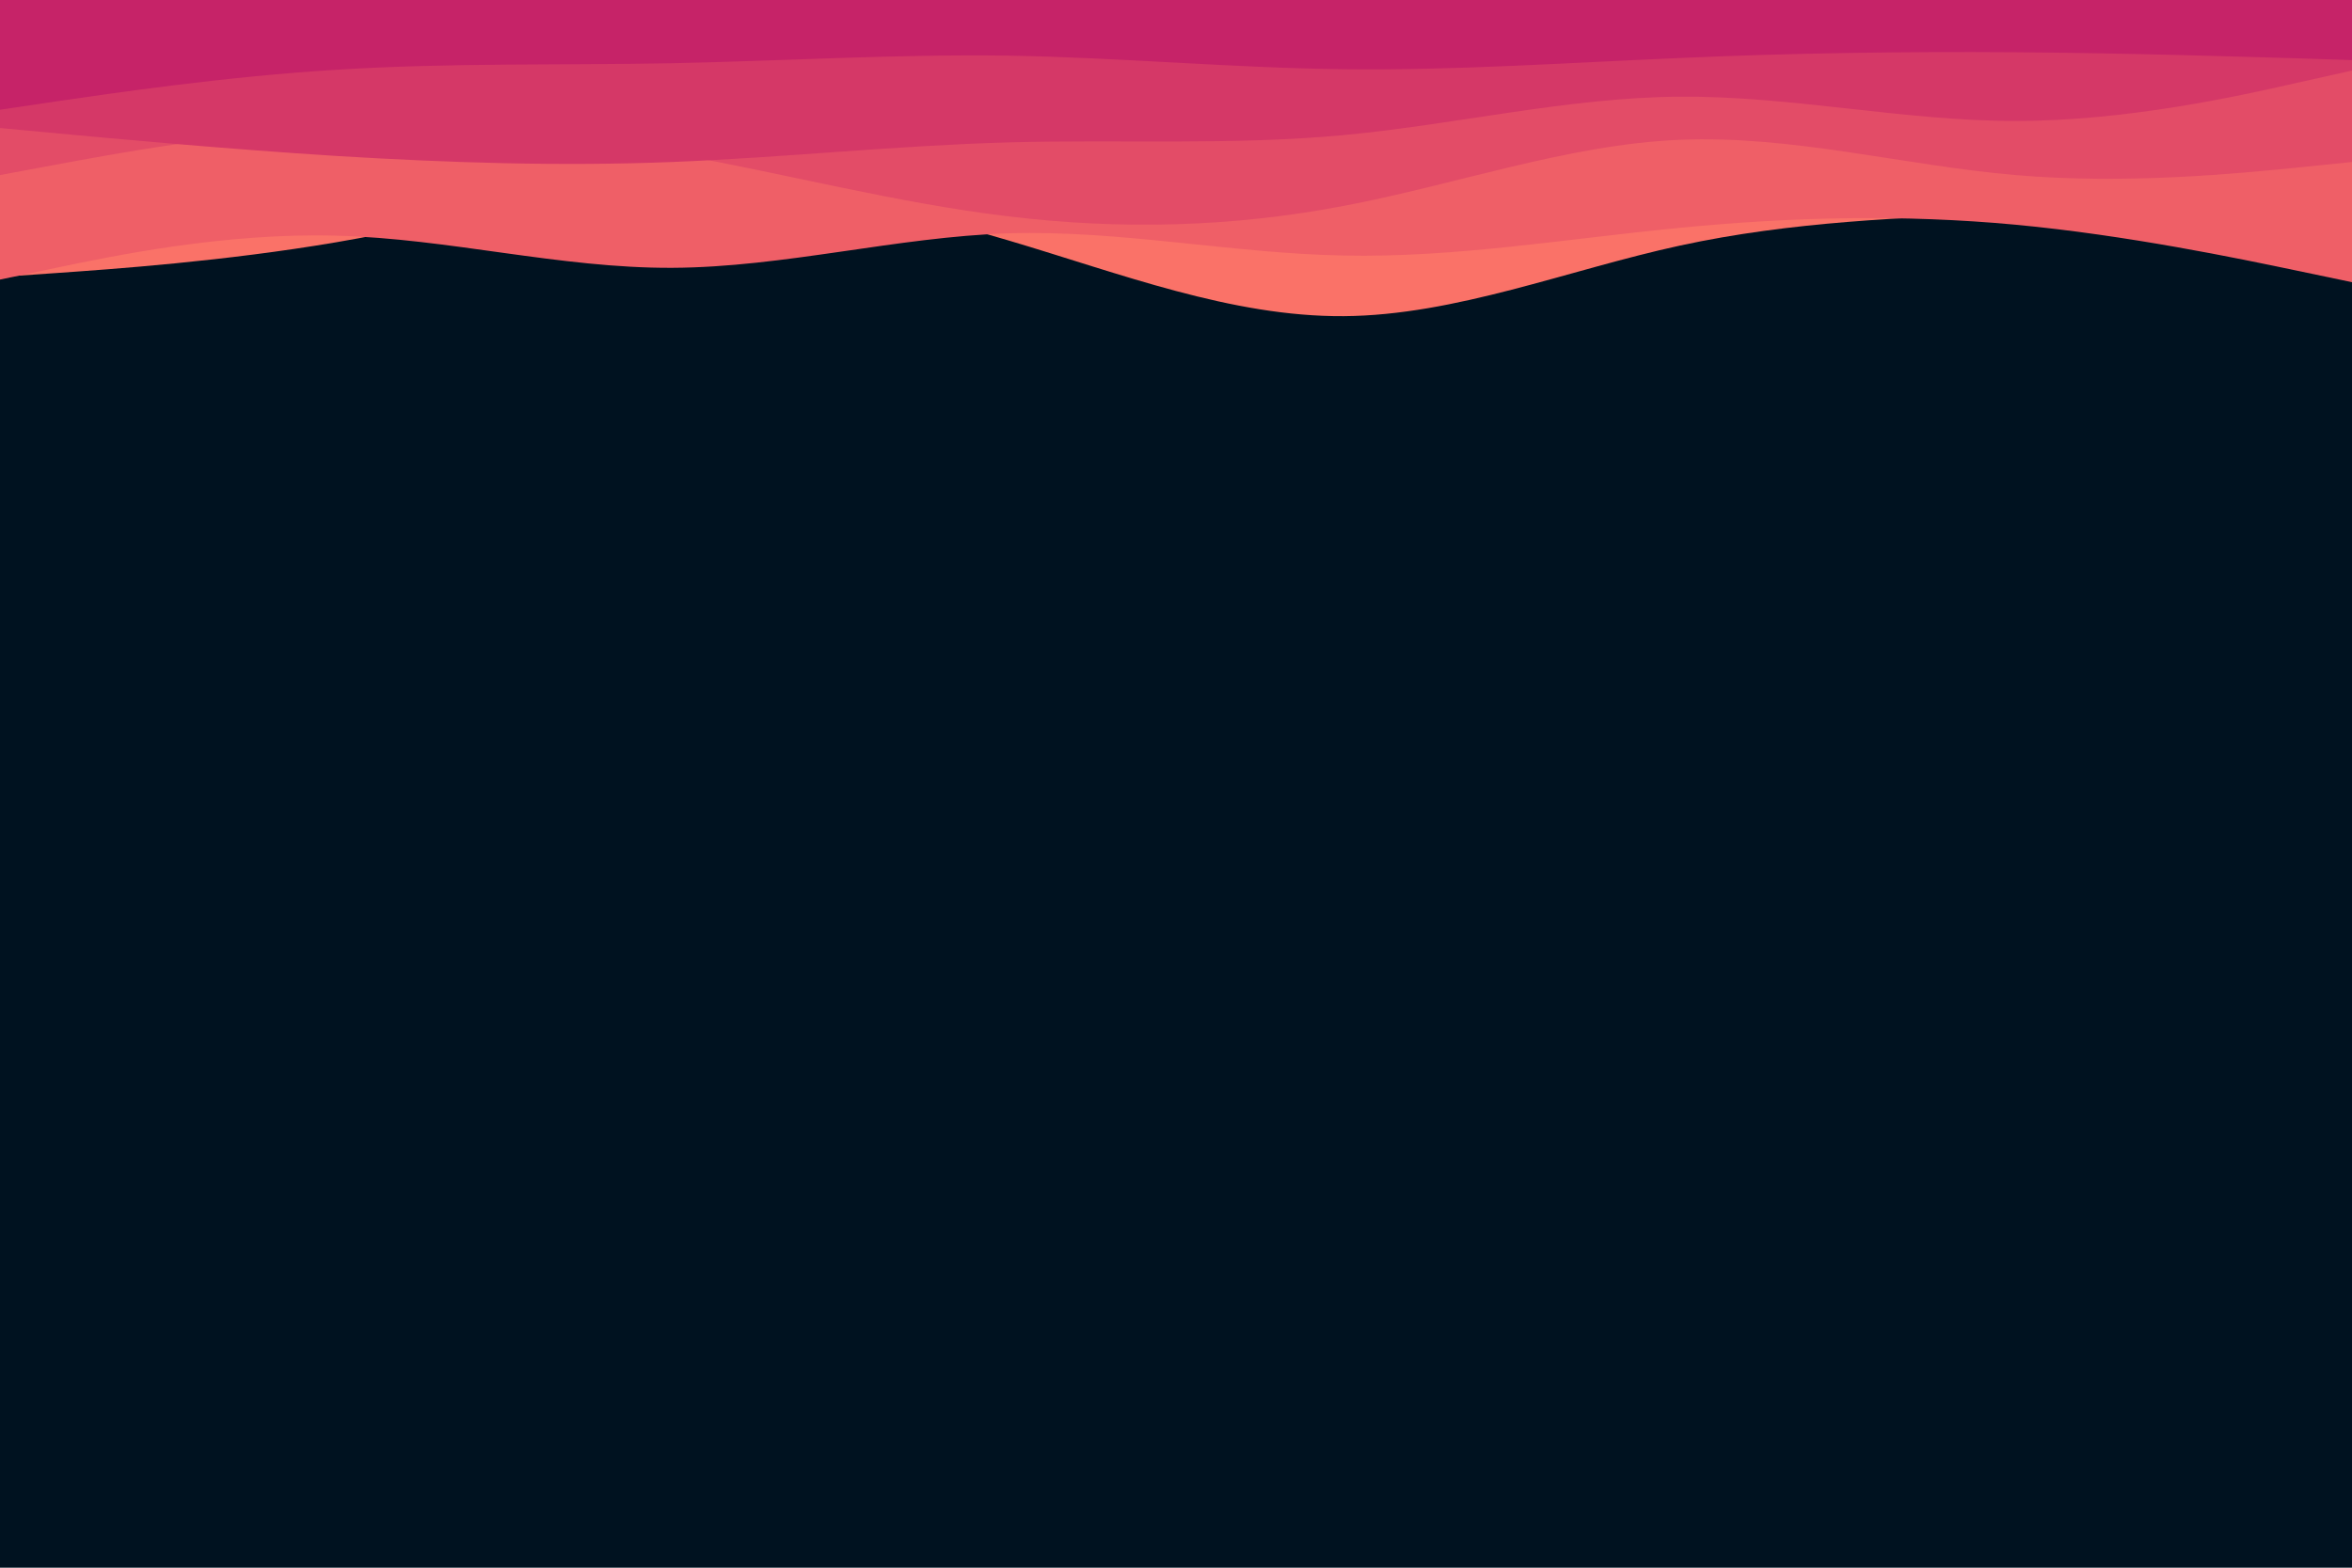 <svg id="visual" viewBox="0 0 900 600" width="900" height="600" xmlns="http://www.w3.org/2000/svg" xmlns:xlink="http://www.w3.org/1999/xlink" version="1.1"><rect x="0" y="0" width="900" height="600" fill="#001220"></rect><path d="M0 106L21.5 104.5C43 103 86 100 128.8 92.7C171.7 85.3 214.3 73.7 257.2 72.2C300 70.7 343 79.3 385.8 92C428.7 104.7 471.3 121.3 514.2 121C557 120.7 600 103.3 642.8 94C685.7 84.7 728.3 83.3 771.2 81.5C814 79.7 857 77.3 878.5 76.2L900 75L900 0L878.5 0C857 0 814 0 771.2 0C728.3 0 685.7 0 642.8 0C600 0 557 0 514.2 0C471.3 0 428.7 0 385.8 0C343 0 300 0 257.2 0C214.3 0 171.7 0 128.8 0C86 0 43 0 21.5 0L0 0Z" fill="#fa7268"></path><path d="M0 107L21.5 102.5C43 98 86 89 128.8 90.2C171.7 91.3 214.3 102.7 257.2 102.5C300 102.3 343 90.7 385.8 89.3C428.7 88 471.3 97 514.2 97.8C557 98.7 600 91.3 642.8 87.2C685.7 83 728.3 82 771.2 86C814 90 857 99 878.5 103.5L900 108L900 0L878.5 0C857 0 814 0 771.2 0C728.3 0 685.7 0 642.8 0C600 0 557 0 514.2 0C471.3 0 428.7 0 385.8 0C343 0 300 0 257.2 0C214.3 0 171.7 0 128.8 0C86 0 43 0 21.5 0L0 0Z" fill="#ef5f67"></path><path d="M0 67L21.5 63C43 59 86 51 128.8 49C171.7 47 214.3 51 257.2 58.7C300 66.3 343 77.7 385.8 82.8C428.7 88 471.3 87 514.2 78.8C557 70.7 600 55.3 642.8 53.5C685.7 51.7 728.3 63.3 771.2 67C814 70.7 857 66.3 878.5 64.2L900 62L900 0L878.5 0C857 0 814 0 771.2 0C728.3 0 685.7 0 642.8 0C600 0 557 0 514.2 0C471.3 0 428.7 0 385.8 0C343 0 300 0 257.2 0C214.3 0 171.7 0 128.8 0C86 0 43 0 21.5 0L0 0Z" fill="#e34c67"></path><path d="M0 49L21.5 51C43 53 86 57 128.8 59.7C171.7 62.3 214.3 63.7 257.2 62C300 60.3 343 55.7 385.8 54.5C428.7 53.3 471.3 55.7 514.2 51.7C557 47.7 600 37.3 642.8 37C685.7 36.7 728.3 46.3 771.2 46.3C814 46.3 857 36.7 878.5 31.8L900 27L900 0L878.5 0C857 0 814 0 771.2 0C728.3 0 685.7 0 642.8 0C600 0 557 0 514.2 0C471.3 0 428.7 0 385.8 0C343 0 300 0 257.2 0C214.3 0 171.7 0 128.8 0C86 0 43 0 21.5 0L0 0Z" fill="#d53867"></path><path d="M0 42L21.5 38.8C43 35.7 86 29.3 128.8 26.7C171.7 24 214.3 25 257.2 24.2C300 23.3 343 20.7 385.8 21.3C428.7 22 471.3 26 514.2 26.5C557 27 600 24 642.8 22.2C685.7 20.3 728.3 19.7 771.2 20C814 20.3 857 21.7 878.5 22.3L900 23L900 0L878.5 0C857 0 814 0 771.2 0C728.3 0 685.7 0 642.8 0C600 0 557 0 514.2 0C471.3 0 428.7 0 385.8 0C343 0 300 0 257.2 0C214.3 0 171.7 0 128.8 0C86 0 43 0 21.5 0L0 0Z" fill="#c62368"></path></svg>